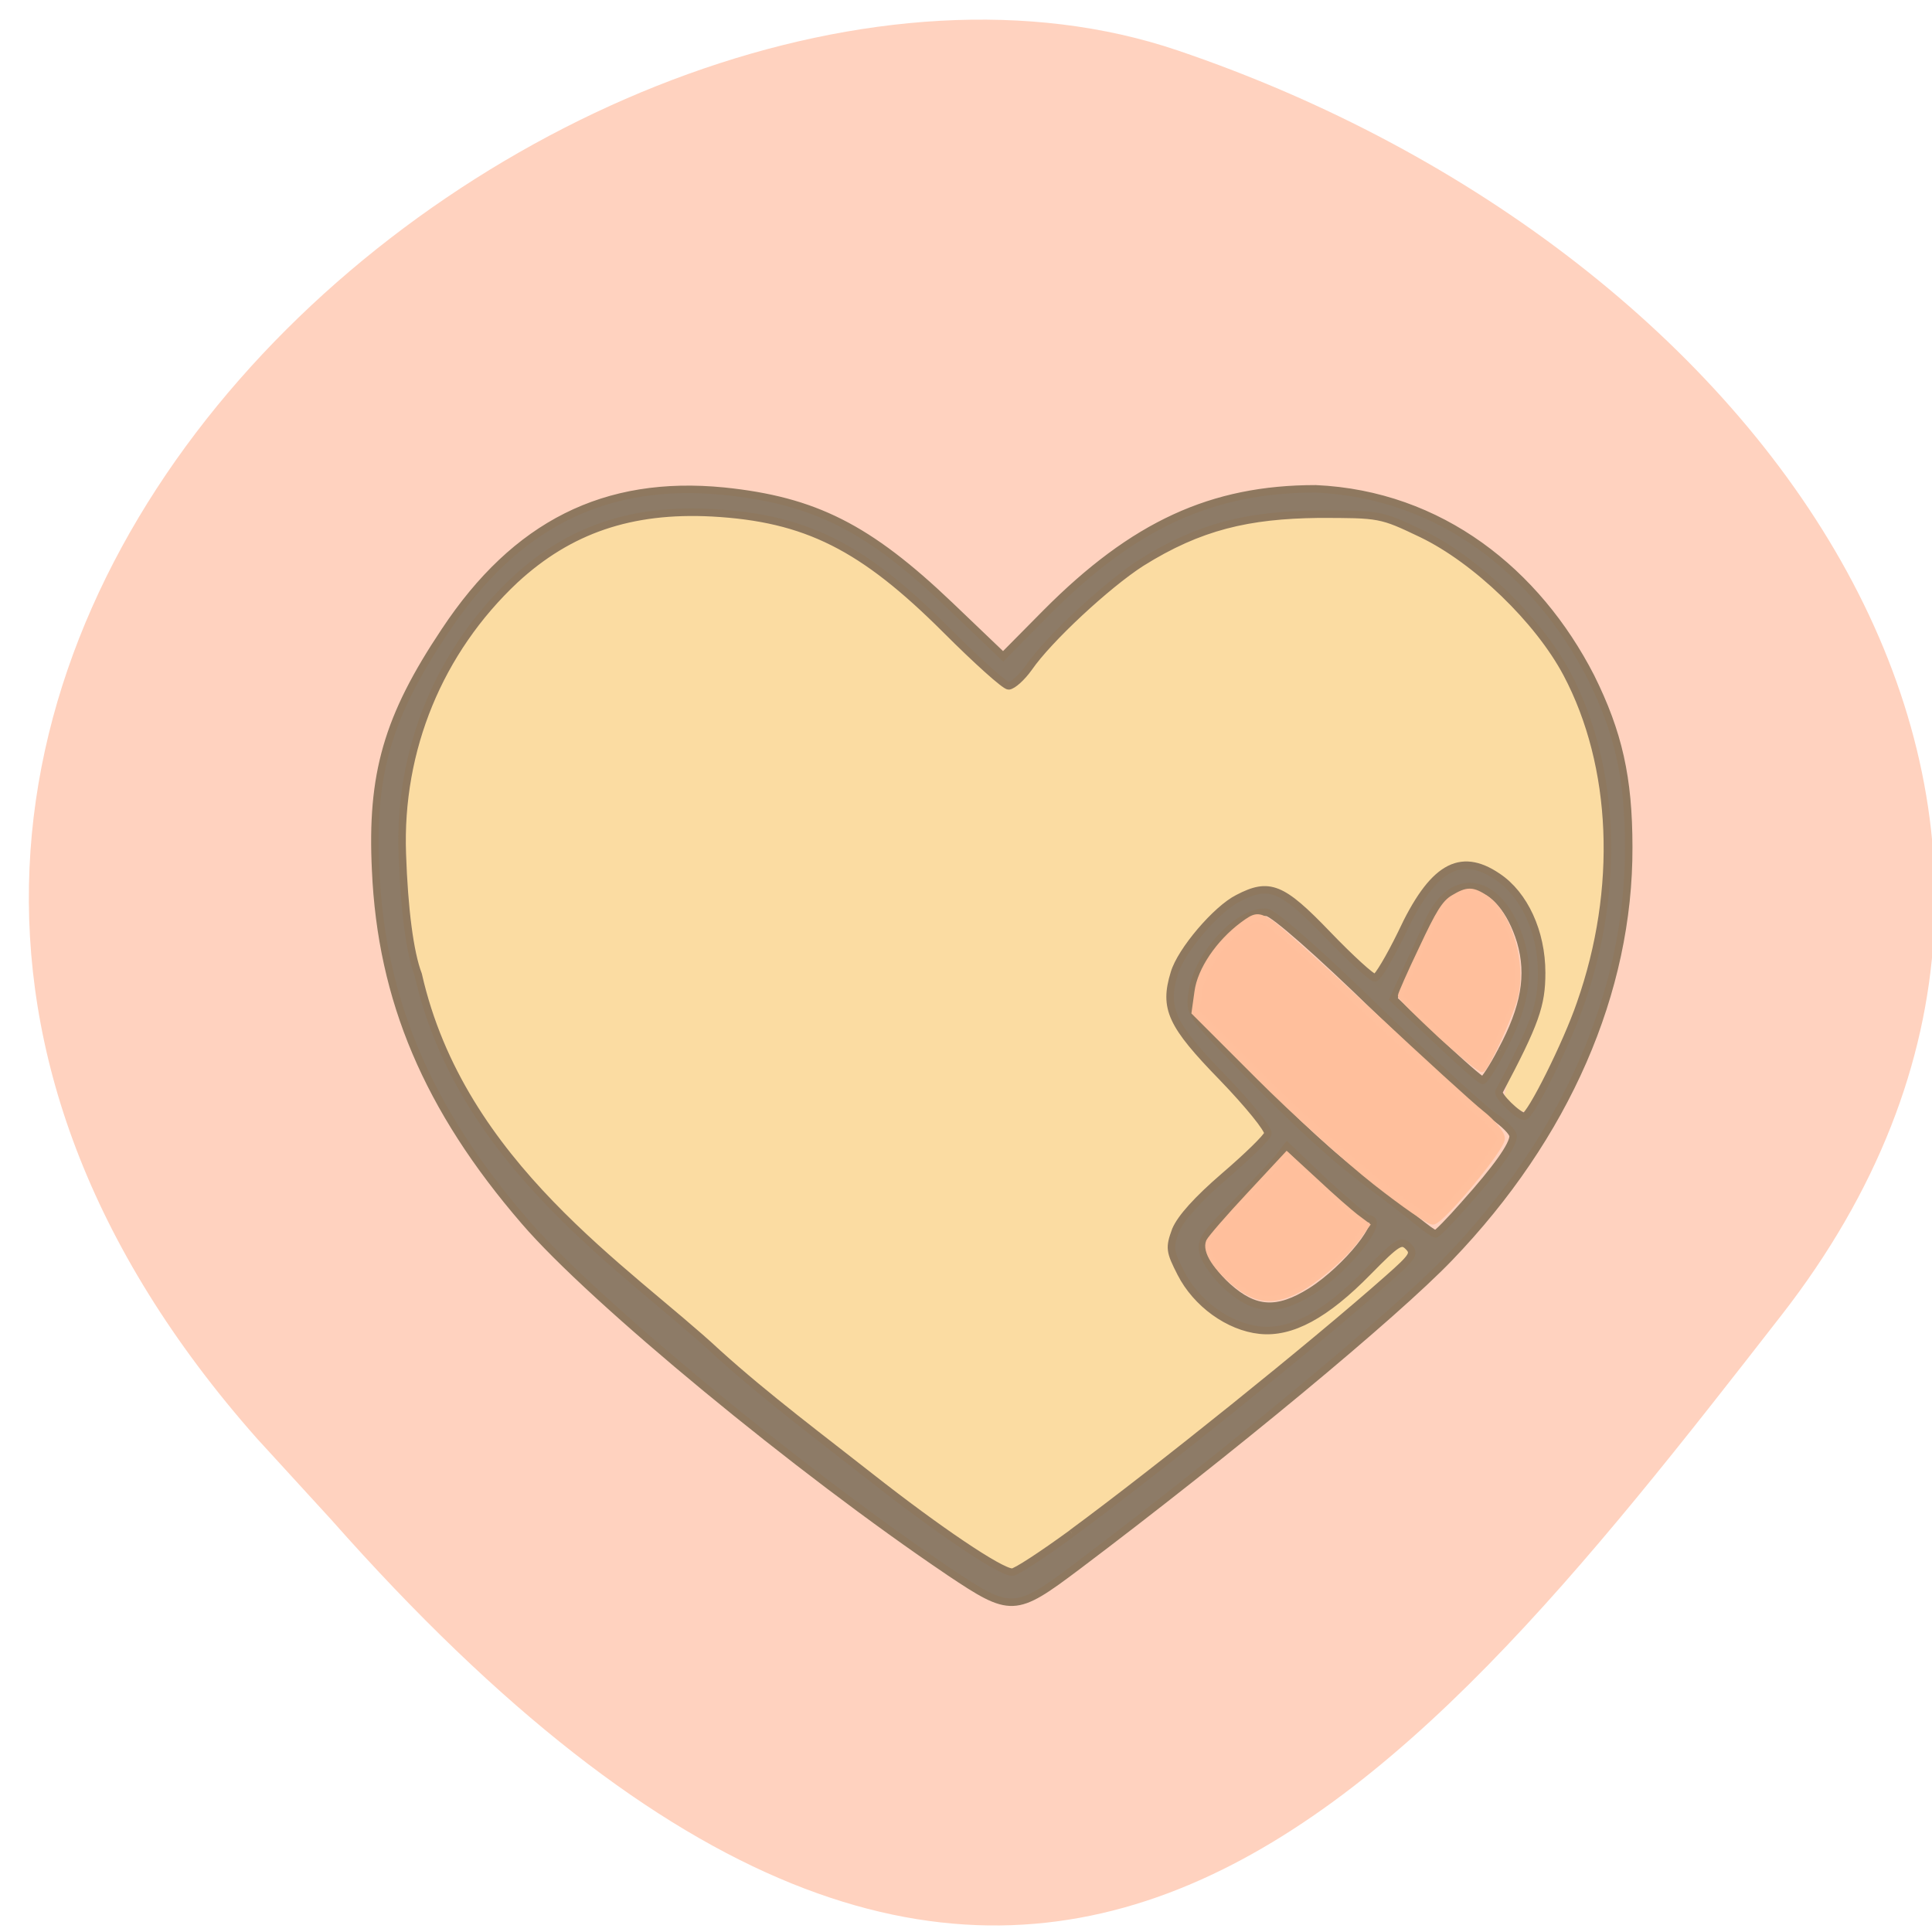 <svg xmlns="http://www.w3.org/2000/svg" viewBox="0 0 16 16"><path d="m 2.129 11.914 c -5.656 -6.391 2.719 -13.16 7.625 -11.496 c 4.91 1.664 8.203 6.359 5 10.473 c -3.203 4.117 -6.355 8.09 -12.01 1.695" fill="#ffd2bf"/><g transform="matrix(0.062 0 0 0.062 0.907 0.824)"><path d="m 111.3 190.69 c -18.375 -13.25 -48.625 -39.19 -55.938 -47.938 c -6.06 -7.313 -12 -18.938 -14.188 -27.625 c -2.188 -8.875 -1.5 -26.25 1.375 -33.625 c 5 -12.813 16.06 -23.06 27.625 -25.5 c 7.313 -1.625 18.25 -0.375 24.875 2.75 c 2.438 1.188 7.688 5 11.688 8.5 c 3.938 3.5 8.625 7.563 10.375 9.06 l 3.125 2.688 l 8.125 -8.125 c 9.938 -9.813 16.688 -13.563 27.313 -14.875 c 9.813 -1.25 16.5 -0.063 22.813 4.063 c 21.813 14.13 27.375 41.625 13.938 68.75 c -2.375 4.75 -2.688 7.313 -5.375 4.375 c 0 0 0.625 -3.438 1.938 -6 c 5.125 -10.188 3.125 -22.625 -5.563 -24.75 c -3.313 -0.875 -7.563 1.313 -11.25 8.125 l -2.813 6.938 l -6.438 -6.125 c -6.625 -6.25 -8.75 -8.125 -13.438 -5 c -4.25 2.813 -8.188 9.313 -8.188 13.438 c 0 2.938 1 4.688 6.25 10.875 l 6.25 7.375 l -6.25 6.5 c -6.813 7.125 -7.438 9 -4.313 14.06 c 3 5 14 8.625 18.438 4.5 l 10.688 -10 l 1.75 2.063 l -15.313 12 c -5.5 4.313 -31.25 24.688 -34.25 26.75 c -1.625 1.188 -3.625 2.125 -4.375 2.125 c -0.813 0 -4.75 -2.438 -8.875 -5.375" fill="#fbdca2" stroke="#fbdca2" stroke-width="1.464"/><path d="m 112.11 196.63 c -19.938 -13.438 -47.625 -36.25 -56.688 -46.813 c -12.938 -15 -19.12 -29.563 -19.875 -46.875 c -0.625 -12.813 1.563 -20.438 9.25 -31.938 c 9.438 -14.25 21.375 -20.25 37.25 -18.688 c 12.13 1.25 19.313 4.875 30.19 15.25 l 7.125 6.813 l 5.75 -5.813 c 11.688 -11.75 22.13 -16.563 36 -16.563 c 16.688 0.75 29.563 11.125 36.75 25.13 c 3.688 7.438 5.063 13.438 5.063 22.75 c 0.063 19.25 -8.375 38.625 -23.938 54.813 c -7.313 7.625 -29.438 25.938 -49.75 41.25 c -8.313 6.25 -8.813 6.25 -17.13 0.688 m 16.438 -5.125 c 11.375 -8.375 32.31 -25.19 42.31 -34.06 c 3.25 -2.875 3.563 -3.313 2.625 -4.25 c -0.938 -0.938 -1.5 -0.563 -5.375 3.375 c -5.688 5.813 -10.25 8.25 -14.438 7.813 c -4.188 -0.438 -8.5 -3.563 -10.563 -7.625 c -1.5 -2.938 -1.563 -3.375 -0.688 -5.75 c 0.688 -1.625 2.875 -4.063 6.5 -7.188 c 3.063 -2.625 5.688 -5.188 5.813 -5.688 c 0.125 -0.563 -2.625 -3.938 -6.06 -7.5 c -6.875 -7.06 -7.875 -9.25 -6.438 -13.938 c 0.875 -3 5.625 -8.563 8.5 -10 c 4.188 -2.188 5.875 -1.5 11.938 4.813 c 3.063 3.188 5.938 5.813 6.375 5.813 c 0.375 -0.063 1.938 -2.688 3.5 -5.875 c 4.125 -8.875 7.813 -11.06 12.875 -7.625 c 3.563 2.375 5.875 7.375 5.875 12.813 c 0 4.313 -0.813 6.688 -5.688 15.875 c -0.313 0.5 2.563 3.313 3.375 3.313 c 0.813 0 5.688 -9.75 7.5 -15.06 c 5.375 -15.313 4.688 -31.75 -1.813 -44.06 c -3.813 -7.188 -12.12 -15.188 -19.375 -18.688 c -5.5 -2.625 -5.563 -2.625 -13.875 -2.625 c -9.25 0.125 -15.75 1.563 -23.625 6.5 c -4.563 2.938 -12.375 10.188 -15 14 c -0.938 1.313 -2.125 2.375 -2.688 2.438 c -0.5 0 -4.25 -3.375 -8.313 -7.438 c -11.188 -11.188 -18.75 -15 -31.31 -15.688 c -10.813 -0.563 -19.06 2.25 -26.313 8.938 c -10.125 9.5 -15.563 22.688 -15.06 36.625 c 0.25 7.375 1 13.188 2.125 16.13 c 5.75 25.438 28.06 39.438 40 50.563 c 6.563 5.938 14.188 11.625 20.375 16.5 c 9.06 7.125 17.313 12.688 18.938 12.75 c 0.438 0.063 4.063 -2.313 8 -5.188 m 31.938 -32.31 c 4.75 -3 10.125 -9.688 7.688 -9.688 c -0.313 0 -2.875 -2.188 -5.75 -4.813 l -5.125 -4.875 l -1.25 1.625 c -0.688 0.813 -3.313 3.625 -5.813 6.188 c -4 4 -4.563 4.813 -4.125 6.5 c 0.25 1 1.688 3.063 3.25 4.438 c 3.625 3.25 6.625 3.438 11.125 0.625 m 20.438 -11.563 c 4.438 -4.938 6.563 -8 6.563 -9.188 c 0 -0.5 -1.188 -1.688 -2.563 -2.625 c -1.438 -0.938 -8.5 -7.438 -15.688 -14.375 c -7.688 -7.5 -13.688 -12.75 -14.625 -12.875 c -3.625 -0.438 -9.313 5.625 -10 10.75 c -0.375 2.688 -0.25 2.875 6.125 9.438 c 8.5 8.688 12.563 12.375 17.625 16.188 c 2.313 1.688 5.125 3.875 6.25 4.813 c 1.188 0.938 2.25 1.75 2.5 1.75 c 0.188 0.063 1.938 -1.75 3.813 -3.875 m 5 -20.563 c 3.125 -5.813 3.875 -10.125 2.563 -14.625 c -2.625 -8.563 -9.125 -9.938 -12.375 -2.5 c -0.5 1.25 -1.813 4 -2.813 6.188 l -1.813 4 l 5.75 5.438 c 3.125 3 5.938 5.438 6.188 5.438 c 0.188 0 1.375 -1.75 2.5 -3.938" fill="#877763" stroke="#8e785f" fill-opacity="0.953"/></g><g fill="#ffbf9c" stroke="#ffc09d" transform="scale(0.062)"><path d="m 183.81 157.81 c -3.813 -3 -10.813 -9.313 -15.563 -14.06 l -8.563 -8.563 l 0.375 -2.688 c 0.375 -2.875 2.813 -6.5 6 -8.875 c 1.688 -1.25 1.938 -1.25 3.438 -0.375 c 0.938 0.563 7.06 6.06 13.625 12.188 c 6.625 6.188 13.188 12.188 14.688 13.375 c 1.438 1.125 2.688 2.625 2.688 3.25 c 0.063 1.188 -7.688 10.563 -9.06 11 c -0.375 0.125 -3.813 -2.25 -7.625 -5.25" stroke-width="1.027"/><g stroke-width="0.676"><path d="m 165.19 171.69 c -2.813 -2.25 -4.313 -4.563 -3.75 -5.875 c 0.25 -0.5 2.688 -3.313 5.438 -6.25 l 5 -5.375 l 3.875 3.563 c 2.125 2 4.563 4.125 5.375 4.75 l 1.5 1.125 l -1.25 1.75 c -1.688 2.375 -5.563 5.688 -8.06 7 c -3.188 1.625 -5.438 1.438 -8.125 -0.688"/><path d="m 192.31 138.25 c -2.875 -2.688 -5.25 -5 -5.25 -5.25 c 0 -0.188 1.25 -3.063 2.813 -6.313 c 2.25 -4.813 3.063 -6.125 4.25 -6.813 c 1.875 -1.125 2.563 -1.125 4.375 0.063 c 3.125 2.125 5.125 8.875 3.875 13.375 c -0.563 2.25 -3.75 9.25 -4.375 9.563 c -0.188 0.125 -2.75 -1.938 -5.688 -4.625"/></g></g></svg>